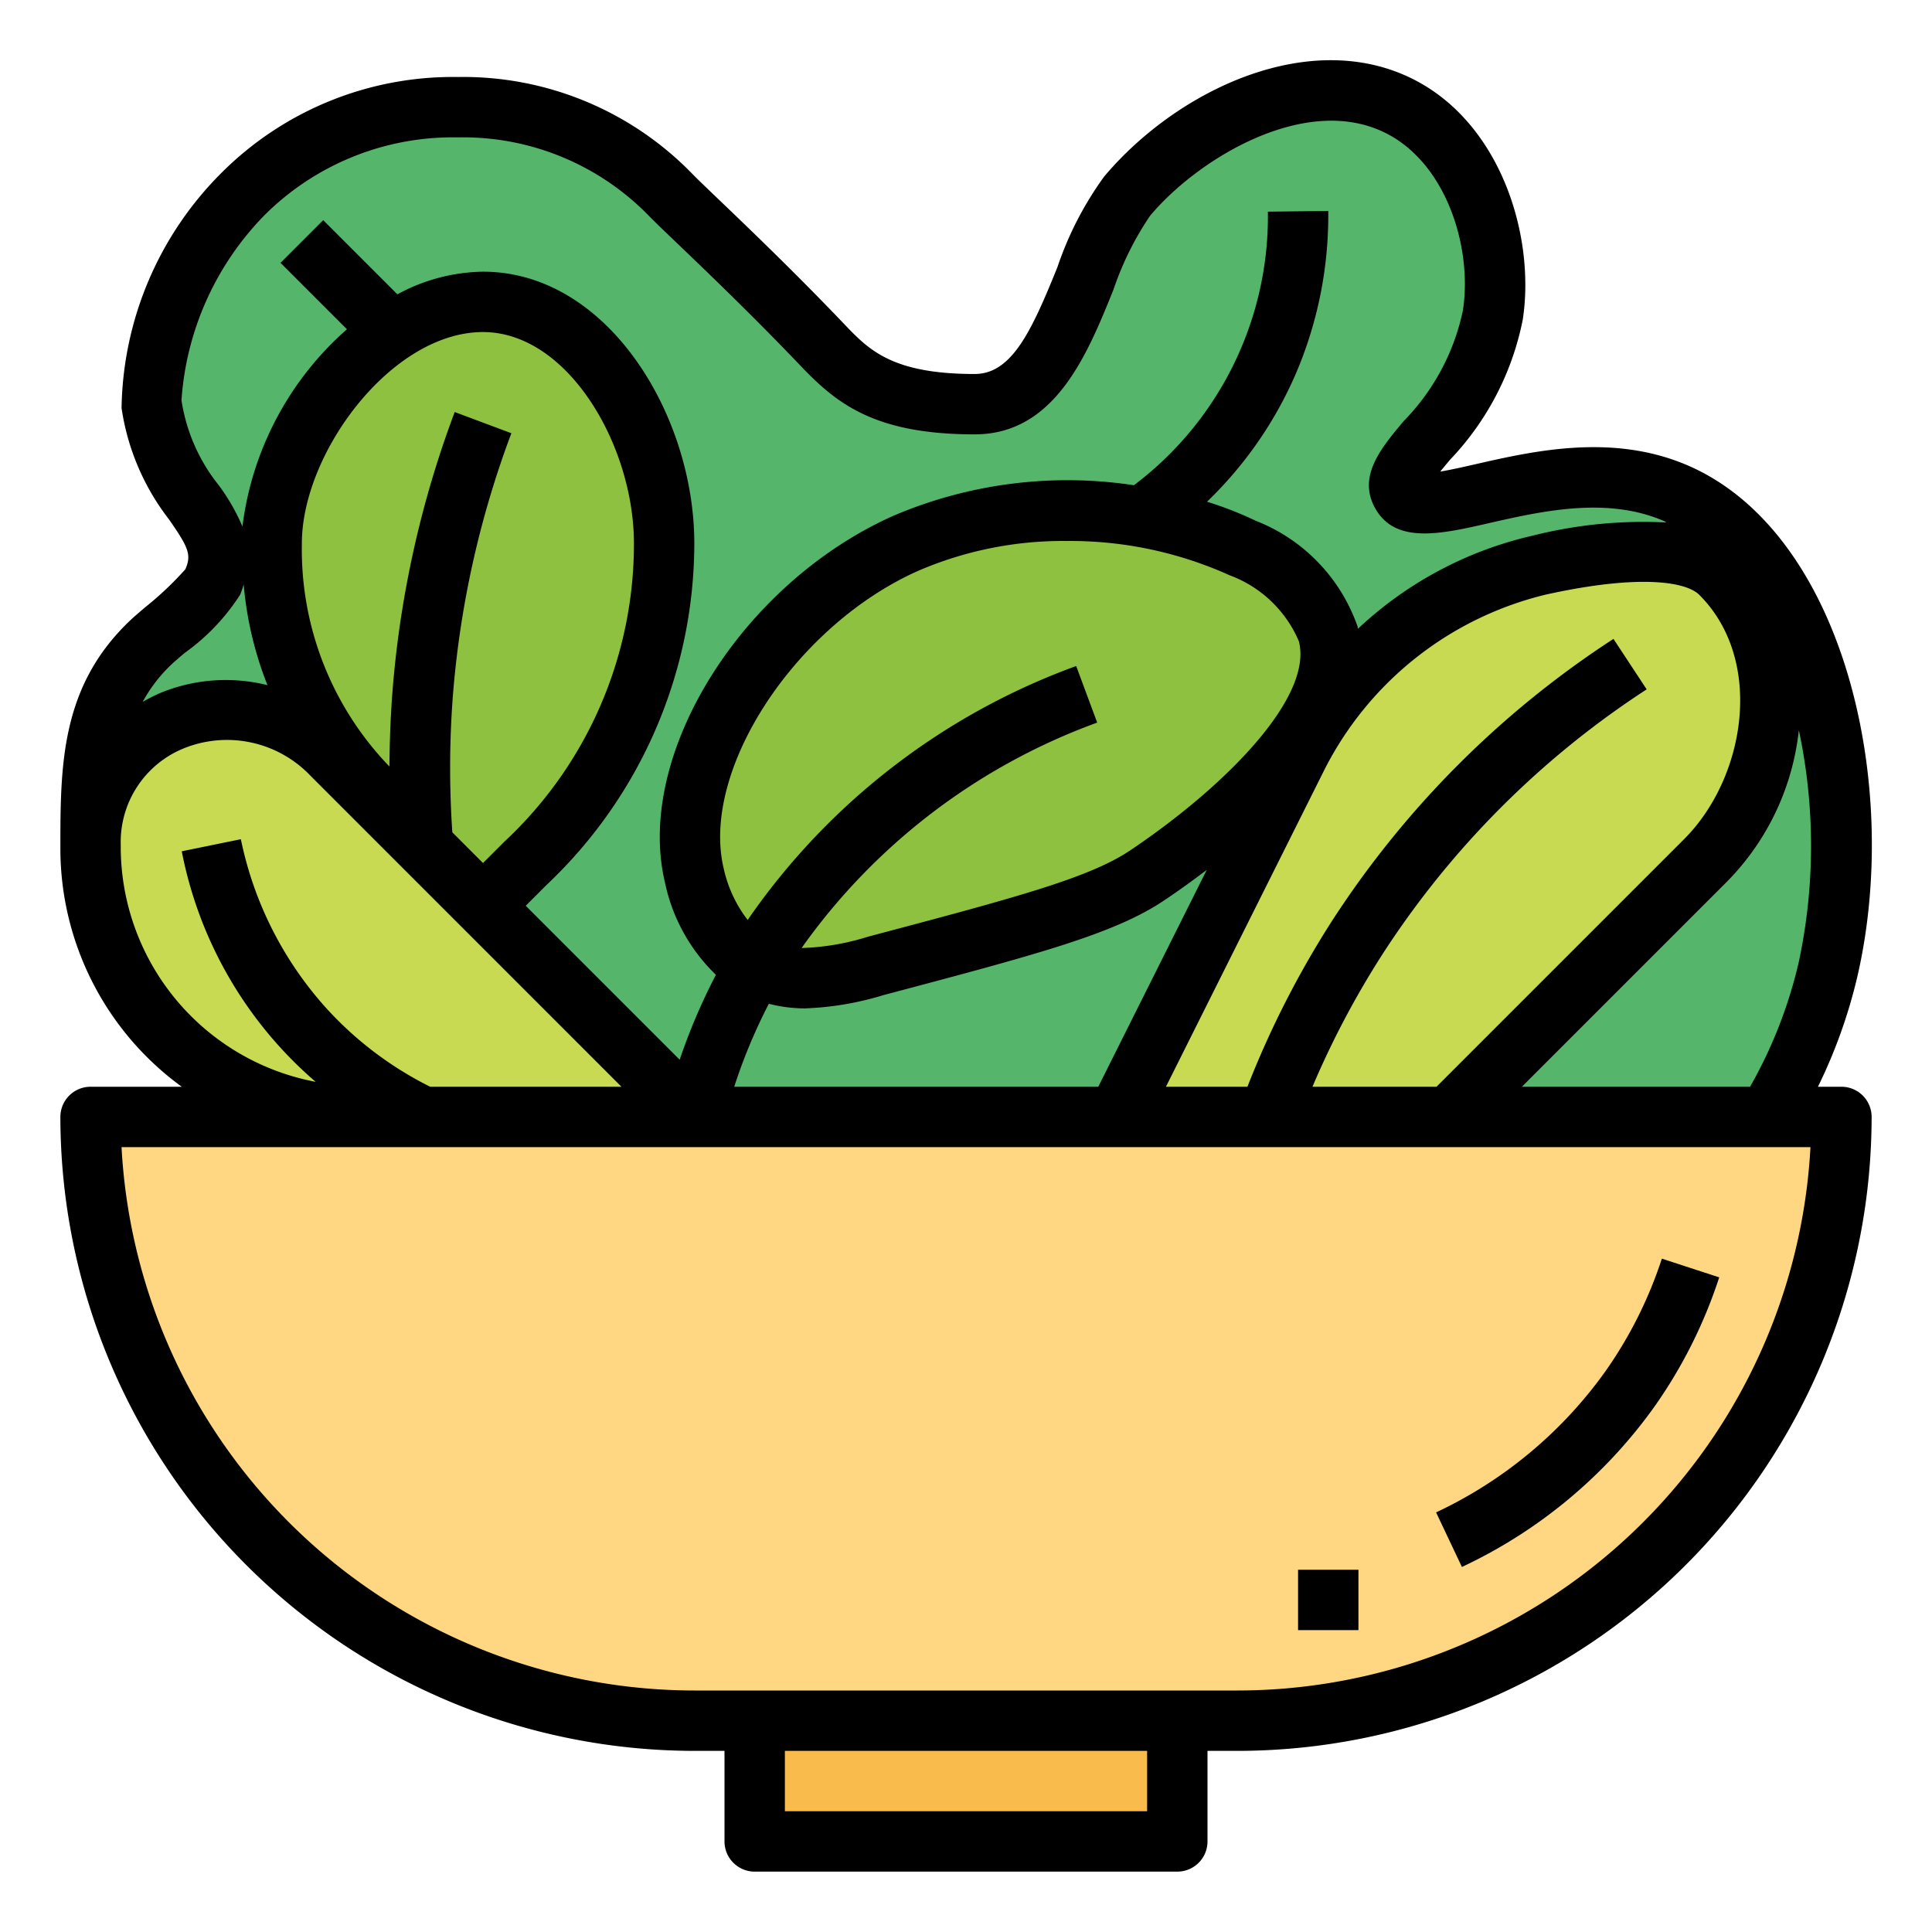 <svg height="512" viewBox="0 0 64 64" width="512" xmlns="http://www.w3.org/2000/svg"><g id="Filled_outline" data-name="Filled outline"><path d="m58.544 37a16.422 16.422 0 0 0 2.02-4.919c1.342-5.884-.433-13.744-5.049-15.741-3.845-1.663-8.386 1.291-9.09 0-.56-1.027 2.516-2.534 3.03-5.9.367-2.4-.592-5.611-3.03-6.886-3.077-1.61-7.11.595-9.089 2.951-1.589 1.893-2.019 6.887-5.049 6.887s-4.04-.909-5.05-1.968c-3.71-3.89-3.7-3.59-5.049-4.994a10.128 10.128 0 0 0 -14.139 0 10.446 10.446 0 0 0 -3.029 6.959c.419 3.221 2.916 3.87 2.02 5.9a12.3 12.3 0 0 1 -2.02 1.967c-2.02 1.901-2.02 4.158-2.02 6.89a8.974 8.974 0 0 0 9.089 8.854z" fill="#55b56a"/><path d="m9 18c0-3.59 3.41-8 7-8 3.59 0 6 4.41 6 8a14.558 14.558 0 0 1 -4.6 10.6l-1.4 1.4-2.4-2.4c-2.947-2.947-4.6-5.438-4.6-9.6z" fill="#8ec13f"/><path d="m25 32c1.24.691 2.608.369 4 0 5-1.326 7.494-1.989 9-3 .647-.435 6.86-4.606 6-8-.848-3.346-8.454-5.475-14-3-4.571 2.04-7.886 7.271-7 11a4.67 4.67 0 0 0 2 3z" fill="#8ec13f"/><path d="m37 37 6-12a12.2 12.2 0 0 1 8-6.282c2.019-.445 4.882-.836 6 .282 2.485 2.485 1.985 7.015-.5 9.5l-8.5 8.5z" fill="#c8d952"/><path d="m23 37-12-12c-2.982-2.982-8-1.217-8 3a8.963 8.963 0 0 0 9 9z" fill="#c8d952"/><path d="m3 37h58a0 0 0 0 1 0 0 20 20 0 0 1 -20 20h-18a20 20 0 0 1 -20-20 0 0 0 0 1 0 0z" fill="#ffd782"/><path d="m25 57h14v4h-14z" fill="#f9bb4b"/><path d="m61 36h-.778a17.149 17.149 0 0 0 1.317-3.7c1.448-6.35-.468-14.649-5.627-16.881-2.49-1.076-5.114-.479-7.028-.043-.367.084-.811.185-1.174.246.107-.133.223-.271.324-.392a9.342 9.342 0 0 0 2.41-4.645c.415-2.722-.69-6.424-3.555-7.923-3.446-1.8-7.888.3-10.318 3.194a11.209 11.209 0 0 0 -1.541 2.989c-.863 2.141-1.52 3.544-2.743 3.544-2.745 0-3.513-.806-4.326-1.659-2.351-2.464-4.57-4.492-5.05-4.994a10.575 10.575 0 0 0 -7.744-3.185 10.836 10.836 0 0 0 -7.84 3.185 11.242 11.242 0 0 0 -3.3 7.782 7.893 7.893 0 0 0 1.573 3.69c.637.919.753 1.165.54 1.65a10.769 10.769 0 0 1 -1.323 1.252c-.205.174-.377.322-.482.421-2.291 2.156-2.335 4.731-2.335 7.459v.156a9.758 9.758 0 0 0 4.021 7.854h-3.021a1 1 0 0 0 -1 1 21.023 21.023 0 0 0 21 21h1v3a1 1 0 0 0 1 1h14a1 1 0 0 0 1-1v-3h1a21.023 21.023 0 0 0 21-21 1 1 0 0 0 -1-1zm-4.707-16.293c2.171 2.171 1.526 6.06-.5 8.086l-8.207 8.207h-4.109a29.359 29.359 0 0 1 2.362-4.456 29.685 29.685 0 0 1 8.709-8.708l-1.1-1.672a31.661 31.661 0 0 0 -9.291 9.292 31.32 31.32 0 0 0 -2.834 5.544h-2.7l5.264-10.529a11.15 11.15 0 0 1 7.333-5.777c3.056-.674 4.625-.435 5.073.013zm-20.643 2.356a22.612 22.612 0 0 0 -10.883 8.412 4.31 4.31 0 0 1 -.794-1.706c-.771-3.246 2.356-8.036 6.435-9.856a12.108 12.108 0 0 1 4.92-.992 12.826 12.826 0 0 1 5.4 1.134 4 4 0 0 1 2.3 2.191c.474 1.873-2.465 4.827-5.588 6.924-1.369.918-3.818 1.568-8.7 2.863a8.061 8.061 0 0 1 -2.186.371 20.661 20.661 0 0 1 9.792-7.467zm-10.181 11.188a4.753 4.753 0 0 0 1.2.153 10.063 10.063 0 0 0 2.59-.438c5.1-1.352 7.655-2.03 9.3-3.136.4-.267.889-.612 1.418-1.016l-3.595 7.186h-12.06a18.106 18.106 0 0 1 1.147-2.749zm-19.457-19.991a9.7 9.7 0 0 1 2.759-6.141 8.835 8.835 0 0 1 6.394-2.568 8.589 8.589 0 0 1 6.3 2.568c.521.544 2.745 2.577 5.049 4.992 1.188 1.246 2.443 2.278 5.773 2.278 2.665 0 3.737-2.66 4.6-4.8a10.1 10.1 0 0 1 1.213-2.444c1.605-1.911 5.211-4.095 7.86-2.708 1.969 1.03 2.82 3.783 2.5 5.85a7.408 7.408 0 0 1 -1.96 3.661c-.751.895-1.527 1.821-.955 2.871.666 1.221 2.179.876 3.781.51 1.738-.395 3.9-.888 5.79-.071.032.014.061.036.093.05a14.983 14.983 0 0 0 -4.426.433 12.539 12.539 0 0 0 -5.8 3.088c-.006-.025-.006-.05-.012-.075a5.81 5.81 0 0 0 -3.367-3.5 11.938 11.938 0 0 0 -1.62-.634 13.1 13.1 0 0 0 2.933-4.22 13.3 13.3 0 0 0 1.083-5.412l-2 .024a11.144 11.144 0 0 1 -4.437 9.062 14.685 14.685 0 0 0 -7.971 1.013c-5.033 2.246-8.568 7.921-7.565 12.143a5.937 5.937 0 0 0 1.688 3.062 20.083 20.083 0 0 0 -1.2 2.813l-5.1-5.1.7-.7a15.587 15.587 0 0 0 4.885-11.305c0-4.257-2.875-9-7-9a6.1 6.1 0 0 0 -2.836.75l-2.457-2.457-1.414 1.414 2.2 2.2a10.415 10.415 0 0 0 -3.462 6.535 6.639 6.639 0 0 0 -.79-1.375 5.91 5.91 0 0 1 -1.229-2.807zm9.051.389a33.864 33.864 0 0 0 -2.063 9.274c-.063.818-.092 1.642-.1 2.468a10.352 10.352 0 0 1 -2.9-7.391c0-2.992 2.966-7 6-7 2.816 0 5 3.763 5 7a13.481 13.481 0 0 1 -4.3 9.889l-.7.7-1.016-1.017a31.467 31.467 0 0 1 .016-4.495 31.807 31.807 0 0 1 1.94-8.726zm-9.357 8.338c.088-.083.235-.208.408-.355a7.051 7.051 0 0 0 1.841-1.932 3.208 3.208 0 0 0 .117-.341 11.814 11.814 0 0 0 .788 3.338 5.694 5.694 0 0 0 -3.541.255 5.567 5.567 0 0 0 -.593.3 4.943 4.943 0 0 1 .98-1.265zm-1.706 6.159c0-.053 0-.1 0-.154a3.346 3.346 0 0 1 2.084-3.2 3.817 3.817 0 0 1 4.208.913l10.294 10.295h-6.335a11.69 11.69 0 0 1 -3.5-2.667 11.931 11.931 0 0 1 -2.772-5.533l-1.958.4a13.457 13.457 0 0 0 4.435 7.637 7.928 7.928 0 0 1 -6.456-7.691zm34 31.854h-12v-2h12zm3-4h-18a19.025 19.025 0 0 1 -18.974-18h55.948a19.025 19.025 0 0 1 -18.974 18zm18.589-24.141a15.284 15.284 0 0 1 -1.616 4.141h-7.559l6.793-6.793a8.424 8.424 0 0 0 2.382-5.02 18.4 18.4 0 0 1 0 7.672z"/><path d="m53.183 45.424a14.411 14.411 0 0 1 -5.611 4.676l.856 1.808a16.379 16.379 0 0 0 6.389-5.327 16 16 0 0 0 2.134-4.267l-1.9-.62a14.013 14.013 0 0 1 -1.868 3.73z"/><path d="m43 52h2v2h-2z"/></g></svg>
